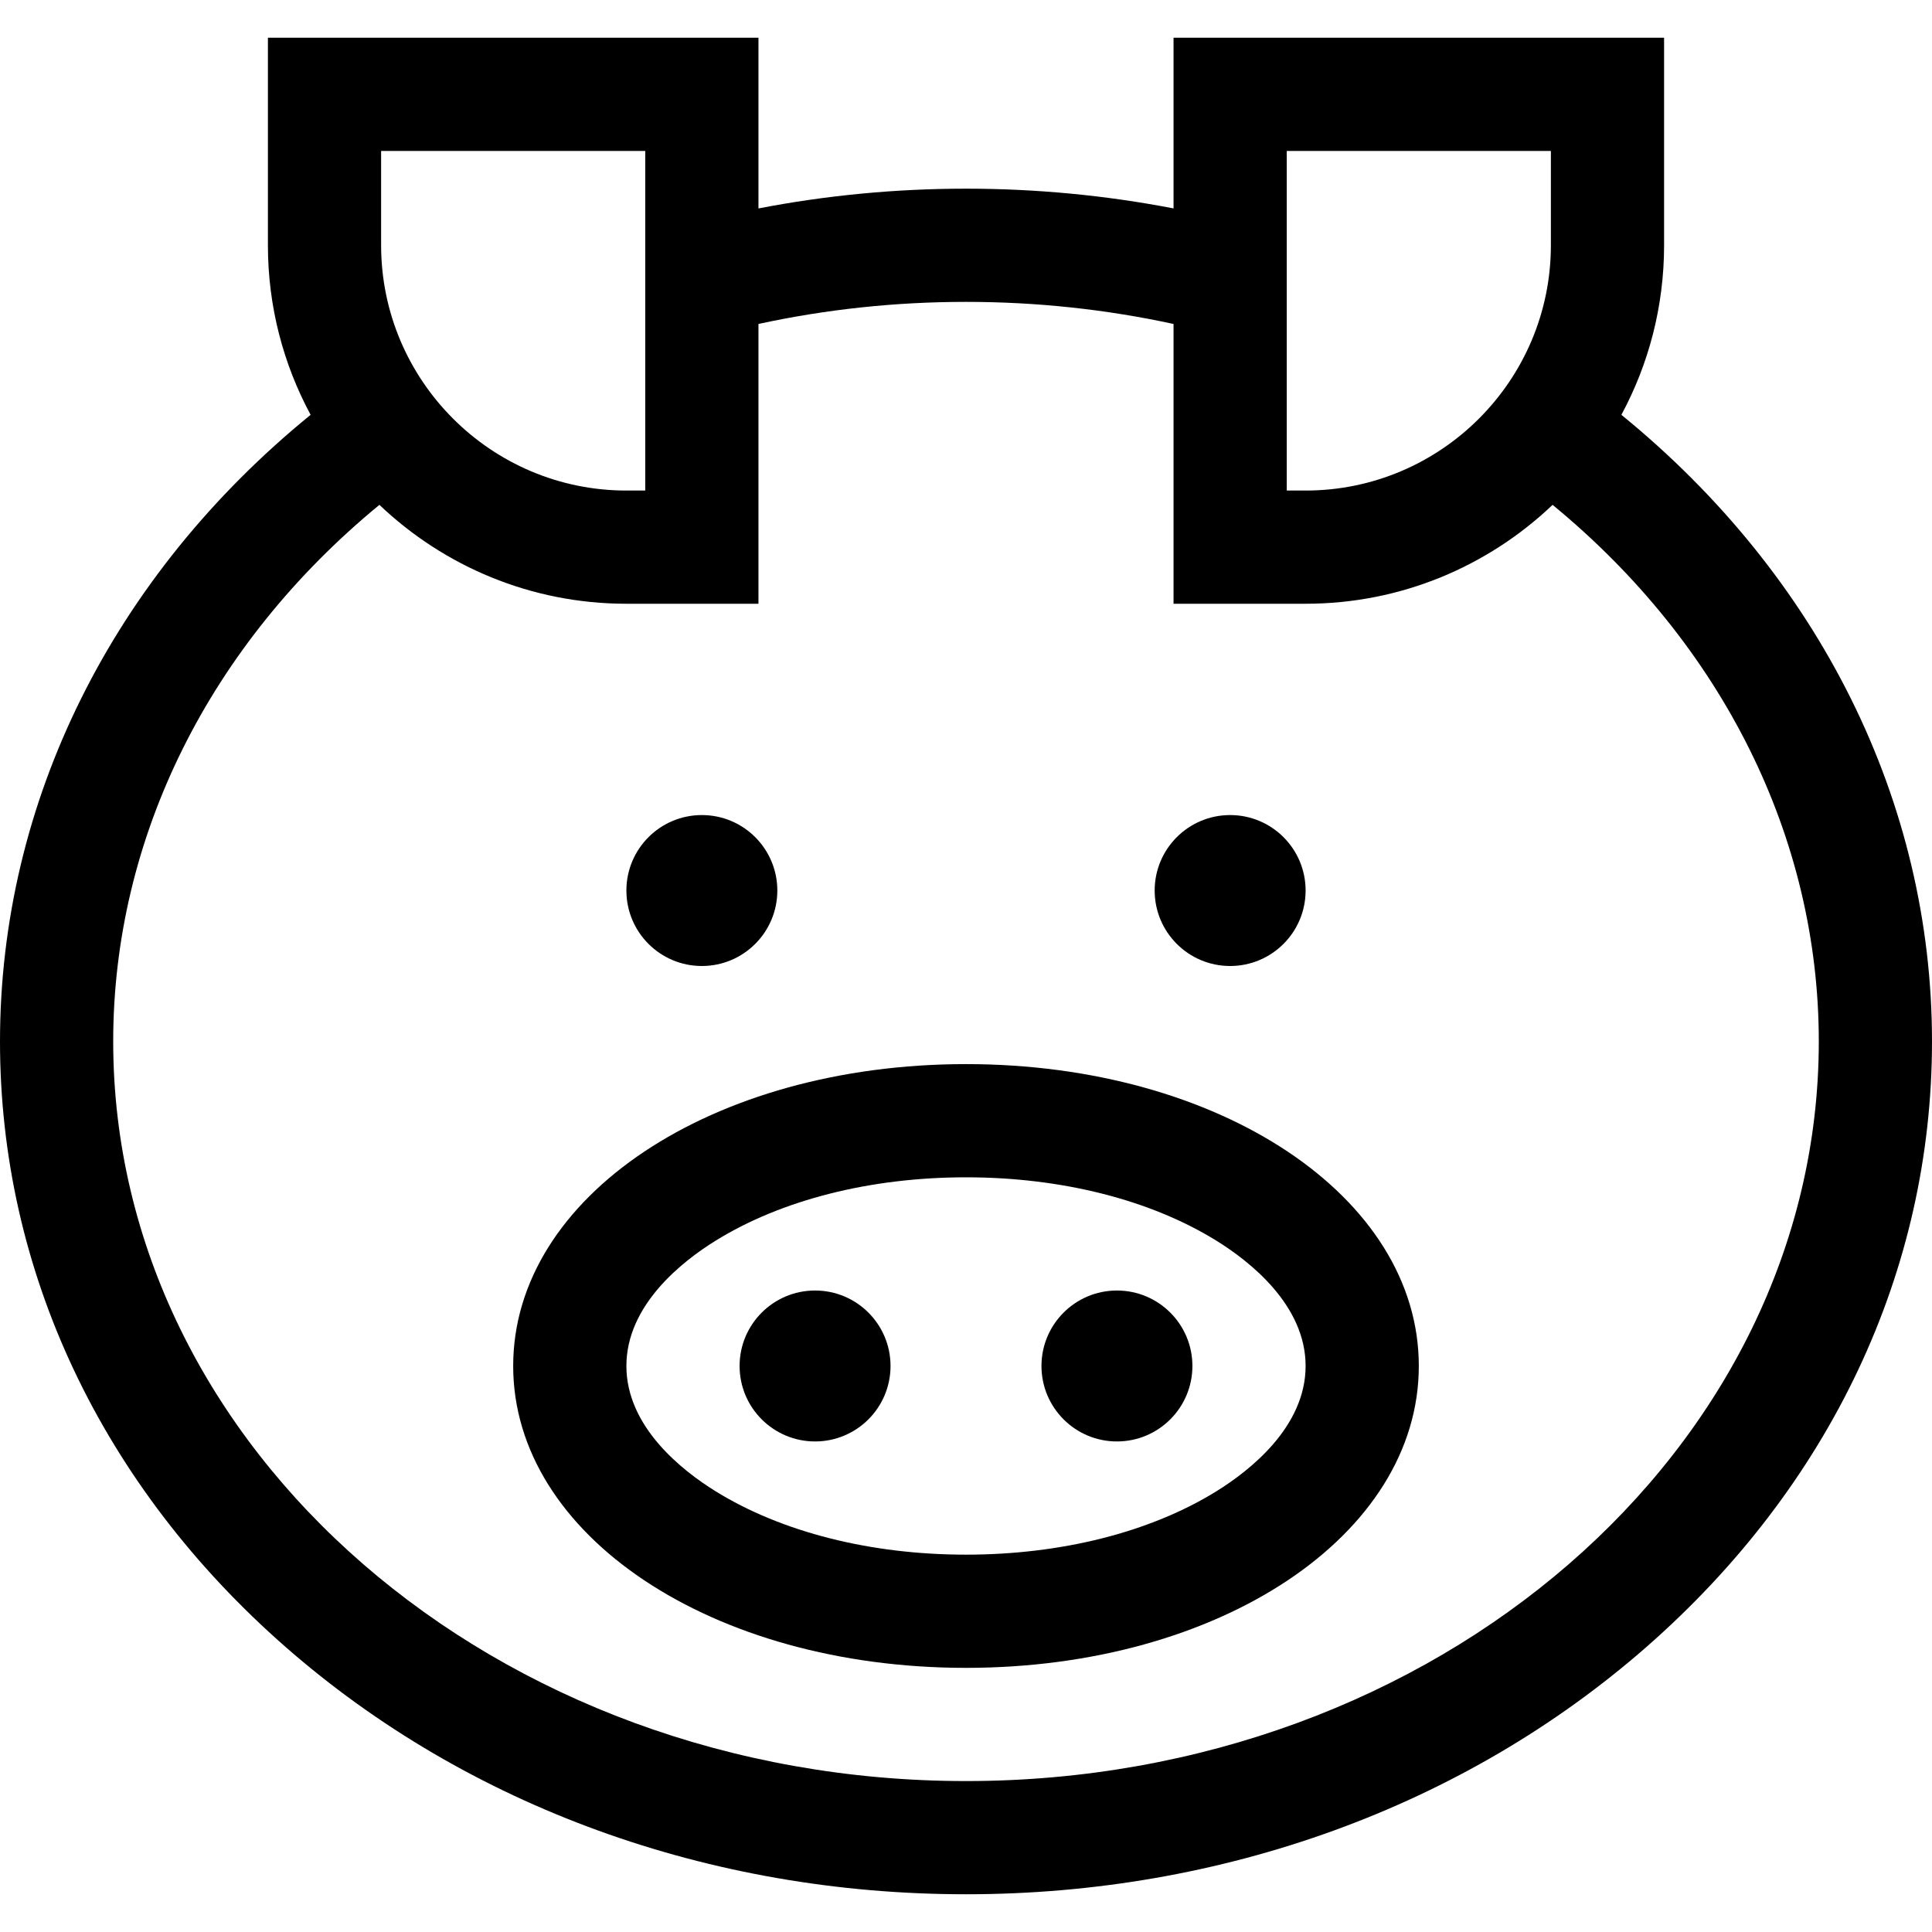 <?xml version="1.0" encoding="iso-8859-1"?>
<!-- Generator: Adobe Illustrator 19.0.0, SVG Export Plug-In . SVG Version: 6.00 Build 0)  -->
<svg version="1.1" id="Capa_1" xmlns="http://www.w3.org/2000/svg" xmlns:xlink="http://www.w3.org/1999/xlink" x="0px" y="0px"
	 viewBox="0 0 512 512" style="enable-background:new 0 0 512 512;" xml:space="preserve">
<g>
	<g>
		<circle cx="216" cy="362" r="20"/>
	</g>
</g>
<g>
	<g>
		<circle cx="296" cy="362" r="20"/>
	</g>
</g>
<g>
	<g>
		<path d="M256,282c-67.29,0-120,35.14-120,80s52.71,80,120,80s120-35.14,120-80S323.29,282,256,282z M322.351,395.208
			C304.858,406.037,281.295,412,256,412c-25.295,0-48.858-5.963-66.351-16.792C180.816,389.74,166,378.156,166,362
			s14.816-27.74,23.649-33.208C207.142,317.963,230.705,312,256,312s48.858,5.963,66.351,16.792C331.184,334.26,346,345.844,346,362
			S331.184,389.74,322.351,395.208z"/>
	</g>
</g>
<g>
	<g>
		<circle cx="186" cy="236" r="20"/>
	</g>
</g>
<g>
	<g>
		<circle cx="326" cy="236" r="20"/>
	</g>
</g>
<g>
	<g>
		<path d="M429.683,109.932C436.899,96.546,441,81.243,441,65V10H311v45.232C293.014,51.76,274.589,50,256,50
			c-18.595,0-37.015,1.764-55,5.237V10H71v55c0,16.244,4.101,31.546,11.317,44.932C29.827,152.684,0,212.49,0,276
			c0,60.748,26.887,117.743,75.706,160.485C123.961,478.733,187.99,502,256,502s132.039-23.267,180.294-65.515
			C485.113,393.743,512,336.748,512,276C512,212.49,482.174,152.684,429.683,109.932z M341,40h70v25c0,35.841-29.159,65-65,65h-5V40
			z M101,40h70v90h-5c-35.841,0-65-29.159-65-65V40z M256,472c-124.617,0-226-87.925-226-196
			c0-54.065,25.553-105.222,70.547-142.208C117.599,150.023,140.656,160,166,160h35V85.852C218.902,81.967,237.346,80,256,80
			c18.648,0,37.097,1.971,55,5.855V160h35c25.344,0,48.401-9.977,65.453-26.208C456.447,170.778,482,221.935,482,276
			C482,384.075,380.617,472,256,472z"/>
	</g>
</g>
<g>
</g>
<g>
</g>
<g>
</g>
<g>
</g>
<g>
</g>
<g>
</g>
<g>
</g>
<g>
</g>
<g>
</g>
<g>
</g>
<g>
</g>
<g>
</g>
<g>
</g>
<g>
</g>
<g>
</g>
</svg>
